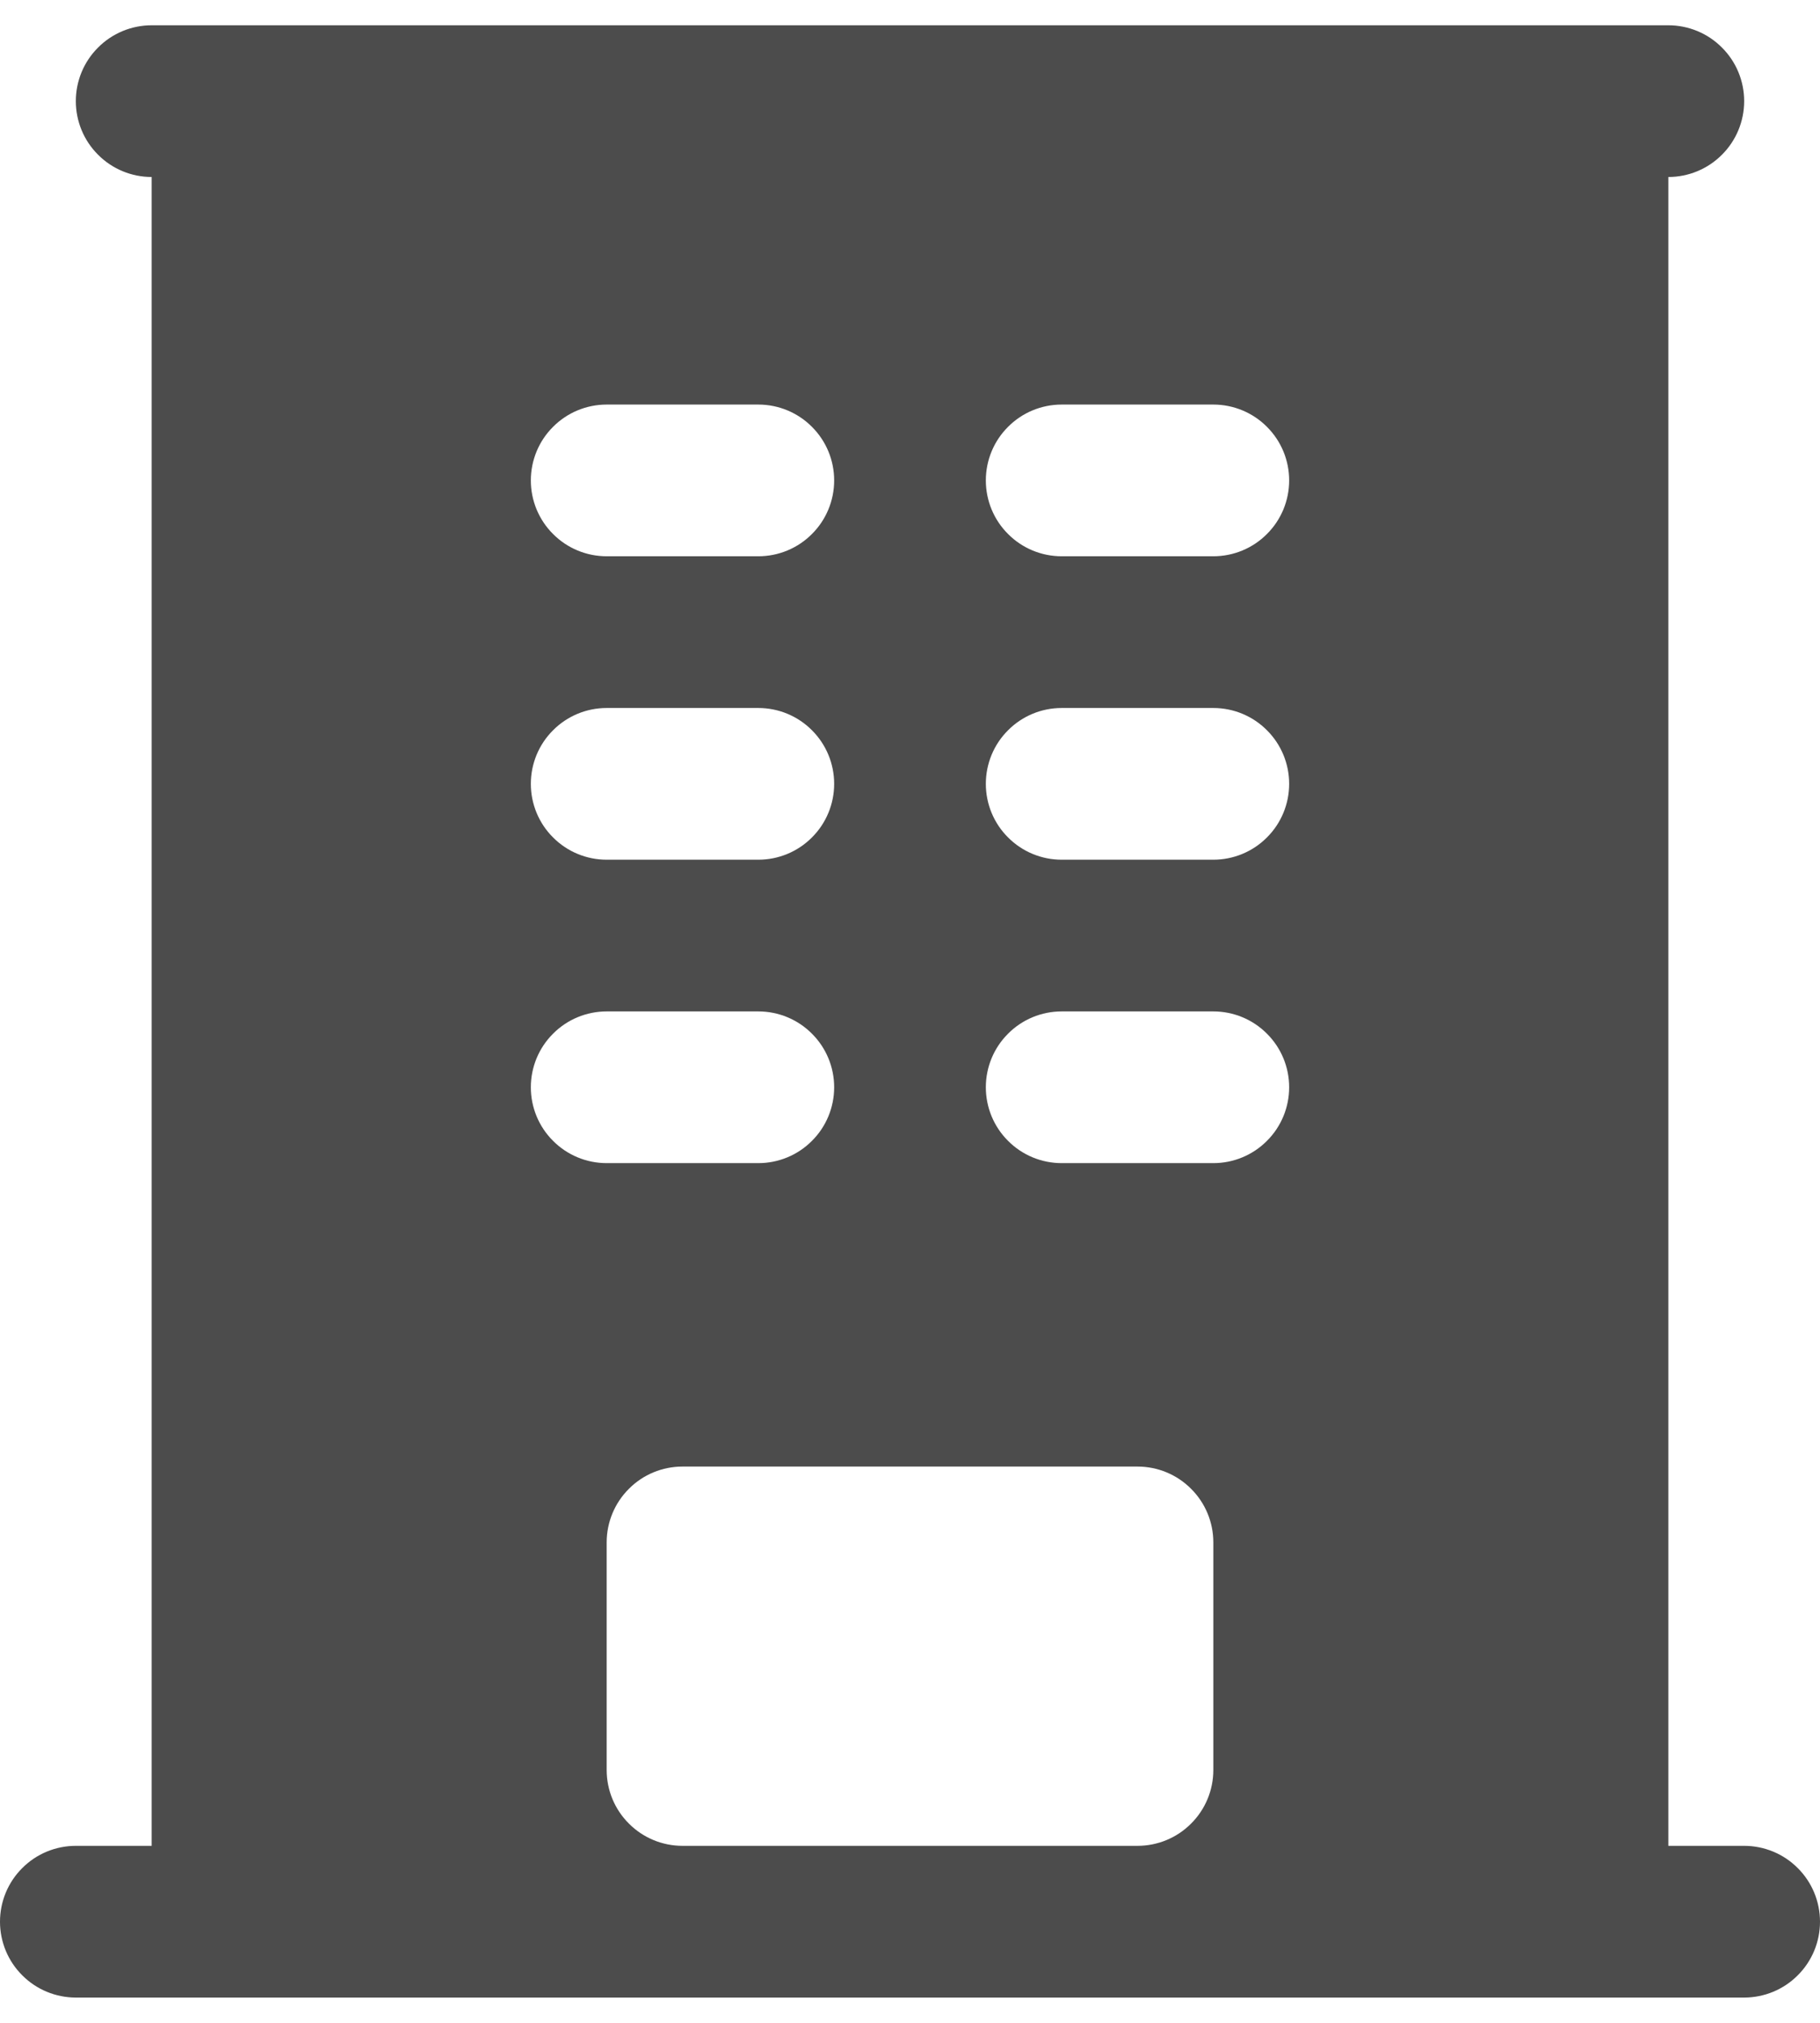 <svg width="18" height="20" viewBox="0 0 18 20" fill="none" xmlns="http://www.w3.org/2000/svg">
<path fill-rule="evenodd" clip-rule="evenodd" d="M1.5 0.25C1.301 0.25 1.11 0.329 0.97 0.47C0.829 0.61 0.75 0.801 0.75 1C0.75 1.199 0.829 1.39 0.97 1.53C1.11 1.671 1.301 1.75 1.5 1.75V18.25H0.75C0.551 18.25 0.36 18.329 0.22 18.47C0.079 18.61 0 18.801 0 19C0 19.199 0.079 19.39 0.22 19.53C0.36 19.671 0.551 19.75 0.75 19.75H17.25C17.449 19.75 17.64 19.671 17.78 19.53C17.921 19.39 18 19.199 18 19C18 18.801 17.921 18.61 17.78 18.47C17.64 18.329 17.449 18.25 17.25 18.25H16.5V1.75C16.699 1.75 16.89 1.671 17.03 1.53C17.171 1.39 17.25 1.199 17.25 1C17.25 0.801 17.171 0.61 17.03 0.47C16.89 0.329 16.699 0.25 16.5 0.25H1.5ZM6 4C5.801 4 5.61 4.079 5.47 4.22C5.329 4.36 5.25 4.551 5.25 4.75C5.25 4.949 5.329 5.14 5.47 5.28C5.61 5.421 5.801 5.5 6 5.5H7.5C7.699 5.5 7.89 5.421 8.03 5.28C8.171 5.14 8.25 4.949 8.25 4.75C8.25 4.551 8.171 4.36 8.03 4.22C7.89 4.079 7.699 4 7.5 4H6ZM5.25 7.75C5.25 7.551 5.329 7.36 5.47 7.22C5.61 7.079 5.801 7 6 7H7.5C7.699 7 7.89 7.079 8.03 7.22C8.171 7.36 8.25 7.551 8.25 7.75C8.25 7.949 8.171 8.14 8.03 8.28C7.89 8.421 7.699 8.5 7.5 8.5H6C5.801 8.5 5.61 8.421 5.47 8.28C5.329 8.14 5.25 7.949 5.25 7.75ZM6 10C5.801 10 5.61 10.079 5.47 10.22C5.329 10.36 5.25 10.551 5.25 10.75C5.25 10.949 5.329 11.14 5.47 11.28C5.61 11.421 5.801 11.5 6 11.5H7.5C7.699 11.5 7.89 11.421 8.03 11.28C8.171 11.14 8.25 10.949 8.25 10.75C8.25 10.551 8.171 10.36 8.03 10.22C7.89 10.079 7.699 10 7.5 10H6ZM9.75 4.75C9.75 4.551 9.829 4.36 9.97 4.22C10.11 4.079 10.301 4 10.5 4H12C12.199 4 12.39 4.079 12.53 4.22C12.671 4.36 12.75 4.551 12.75 4.75C12.75 4.949 12.671 5.14 12.53 5.28C12.39 5.421 12.199 5.5 12 5.5H10.5C10.301 5.5 10.11 5.421 9.97 5.28C9.829 5.14 9.75 4.949 9.75 4.75ZM10.5 7C10.301 7 10.11 7.079 9.97 7.22C9.829 7.36 9.75 7.551 9.75 7.75C9.75 7.949 9.829 8.14 9.97 8.28C10.11 8.421 10.301 8.5 10.5 8.5H12C12.199 8.5 12.39 8.421 12.53 8.28C12.671 8.14 12.75 7.949 12.75 7.75C12.75 7.551 12.671 7.36 12.53 7.22C12.39 7.079 12.199 7 12 7H10.5ZM9.75 10.75C9.75 10.551 9.829 10.36 9.97 10.22C10.11 10.079 10.301 10 10.5 10H12C12.199 10 12.39 10.079 12.53 10.22C12.671 10.36 12.75 10.551 12.75 10.75C12.75 10.949 12.671 11.14 12.53 11.28C12.39 11.421 12.199 11.5 12 11.5H10.5C10.301 11.5 10.11 11.421 9.97 11.28C9.829 11.14 9.75 10.949 9.75 10.75ZM6 17.5V15.25C6 15.051 6.079 14.86 6.22 14.72C6.36 14.579 6.551 14.5 6.75 14.5H11.25C11.449 14.5 11.64 14.579 11.78 14.72C11.921 14.86 12 15.051 12 15.25V17.5C12 17.699 11.921 17.89 11.78 18.03C11.64 18.171 11.449 18.25 11.25 18.25H6.75C6.551 18.25 6.36 18.171 6.22 18.03C6.079 17.89 6 17.699 6 17.5Z" fill="black" fill-opacity="0.7"/>
</svg>
